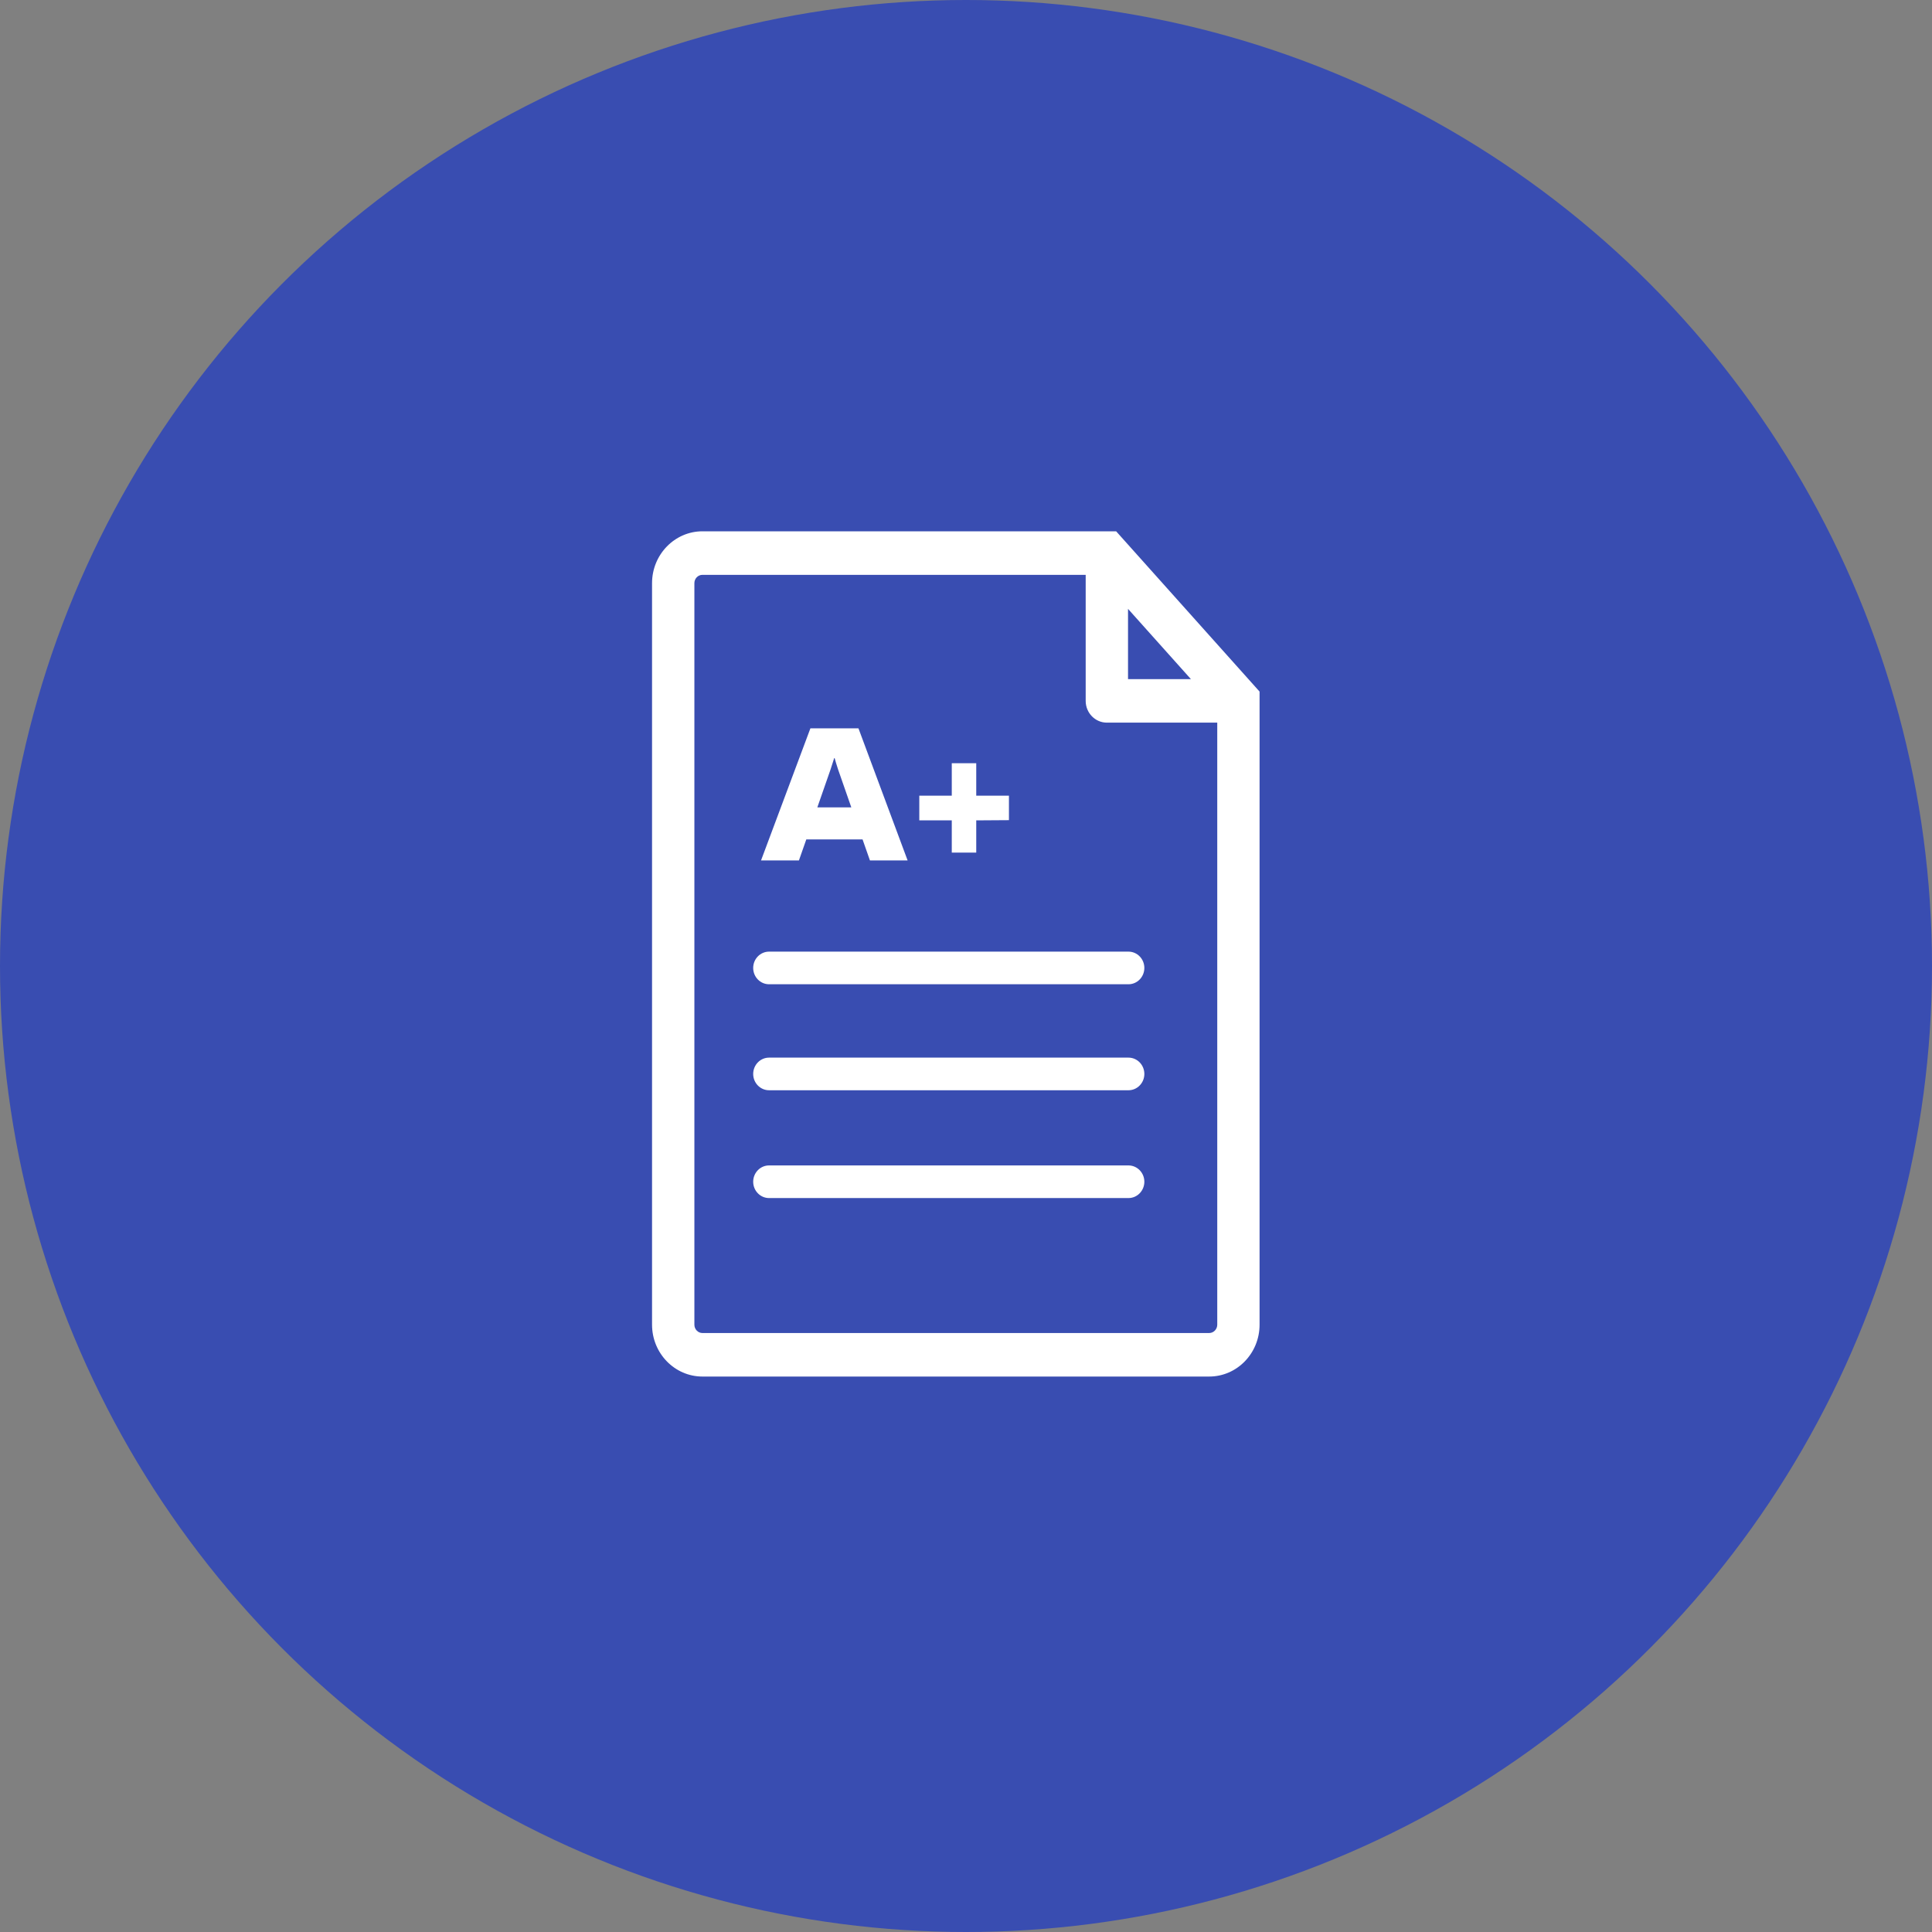 <?xml version="1.0" encoding="UTF-8"?>
<svg width="80px" height="80px" viewBox="0 0 80 80" version="1.1" xmlns="http://www.w3.org/2000/svg" xmlns:xlink="http://www.w3.org/1999/xlink">
    <rect x="0" y="0" width="80" height="80" fill="#808080" stroke="none"/>
    <!-- Generator: Sketch 61.1 (89650) - https://sketch.com -->
    <title>Grades - Periwinkle</title>
    <desc>Created with Sketch.</desc>
    <g id="Blackboard-Icons-★" stroke="none" stroke-width="1" fill="none" fill-rule="evenodd">
        <g id="Icons---Fill" transform="translate(-604, -2199)">
            <g id="My-Grades-Icons" transform="translate(48, 2199)">
                <g id="Grades---Periwinkle" transform="translate(556, 0)">
                    <circle id="Oval" fill="#394DB1" cx="40" cy="40" r="40"></circle>
                    <path d="M46.217,22 L52.156,28.637 L52.156,54.853 C52.156,56.038 51.221,57 50.069,57 L50.069,57 L29.087,57 C27.937,57 27,56.038 27,54.853 L27,54.853 L27,24.146 C27,22.964 27.937,22 29.087,22 L29.087,22 L46.217,22 Z M44.956,23.803 L29.087,23.803 C28.902,23.803 28.753,23.957 28.753,24.146 L28.753,24.146 L28.753,54.853 C28.753,55.042 28.902,55.198 29.087,55.198 L29.087,55.198 L50.068,55.198 C50.253,55.198 50.404,55.042 50.404,54.853 L50.404,54.853 L50.404,29.923 L45.833,29.923 C45.349,29.923 44.956,29.52 44.956,29.023 L44.956,29.023 L44.956,23.803 Z M46.728,48.258 C47.09,48.258 47.385,48.561 47.385,48.933 C47.385,49.306 47.09,49.609 46.728,49.609 L31.845,49.609 C31.482,49.609 31.188,49.306 31.188,48.933 C31.188,48.561 31.482,48.258 31.845,48.258 L46.728,48.258 Z M46.728,43.794 C47.09,43.794 47.385,44.097 47.385,44.47 C47.385,44.842 47.09,45.145 46.728,45.145 L31.845,45.145 C31.482,45.145 31.188,44.842 31.188,44.47 C31.188,44.097 31.482,43.794 31.845,43.794 L46.728,43.794 Z M46.728,39.405 C47.09,39.405 47.385,39.708 47.385,40.08 C47.385,40.453 47.09,40.756 46.728,40.756 L31.845,40.756 C31.482,40.756 31.188,40.453 31.188,40.08 C31.188,39.708 31.482,39.405 31.845,39.405 L46.728,39.405 Z M35.547,30.159 L37.582,35.628 L36.022,35.628 L35.717,34.759 L33.387,34.759 L33.082,35.628 L31.513,35.628 L33.557,30.159 L35.547,30.159 Z M40.424,31.603 L40.424,32.948 L41.778,32.948 L41.778,33.961 L40.424,33.97 L40.424,35.305 L39.411,35.305 L39.411,33.97 L38.066,33.97 L38.066,32.948 L39.411,32.948 L39.411,31.603 L40.424,31.603 Z M34.552,31.361 L34.391,31.863 L33.844,33.432 L35.251,33.432 L34.704,31.863 C34.642,31.666 34.588,31.504 34.552,31.361 L34.552,31.361 Z M46.709,25.212 L46.709,28.121 L49.313,28.121 L46.709,25.212 Z" id="Combined-Shape" fill="#FFFFFF" fill-rule="nonzero"></path>
                </g>
            </g>
        </g>
    </g>
</svg>